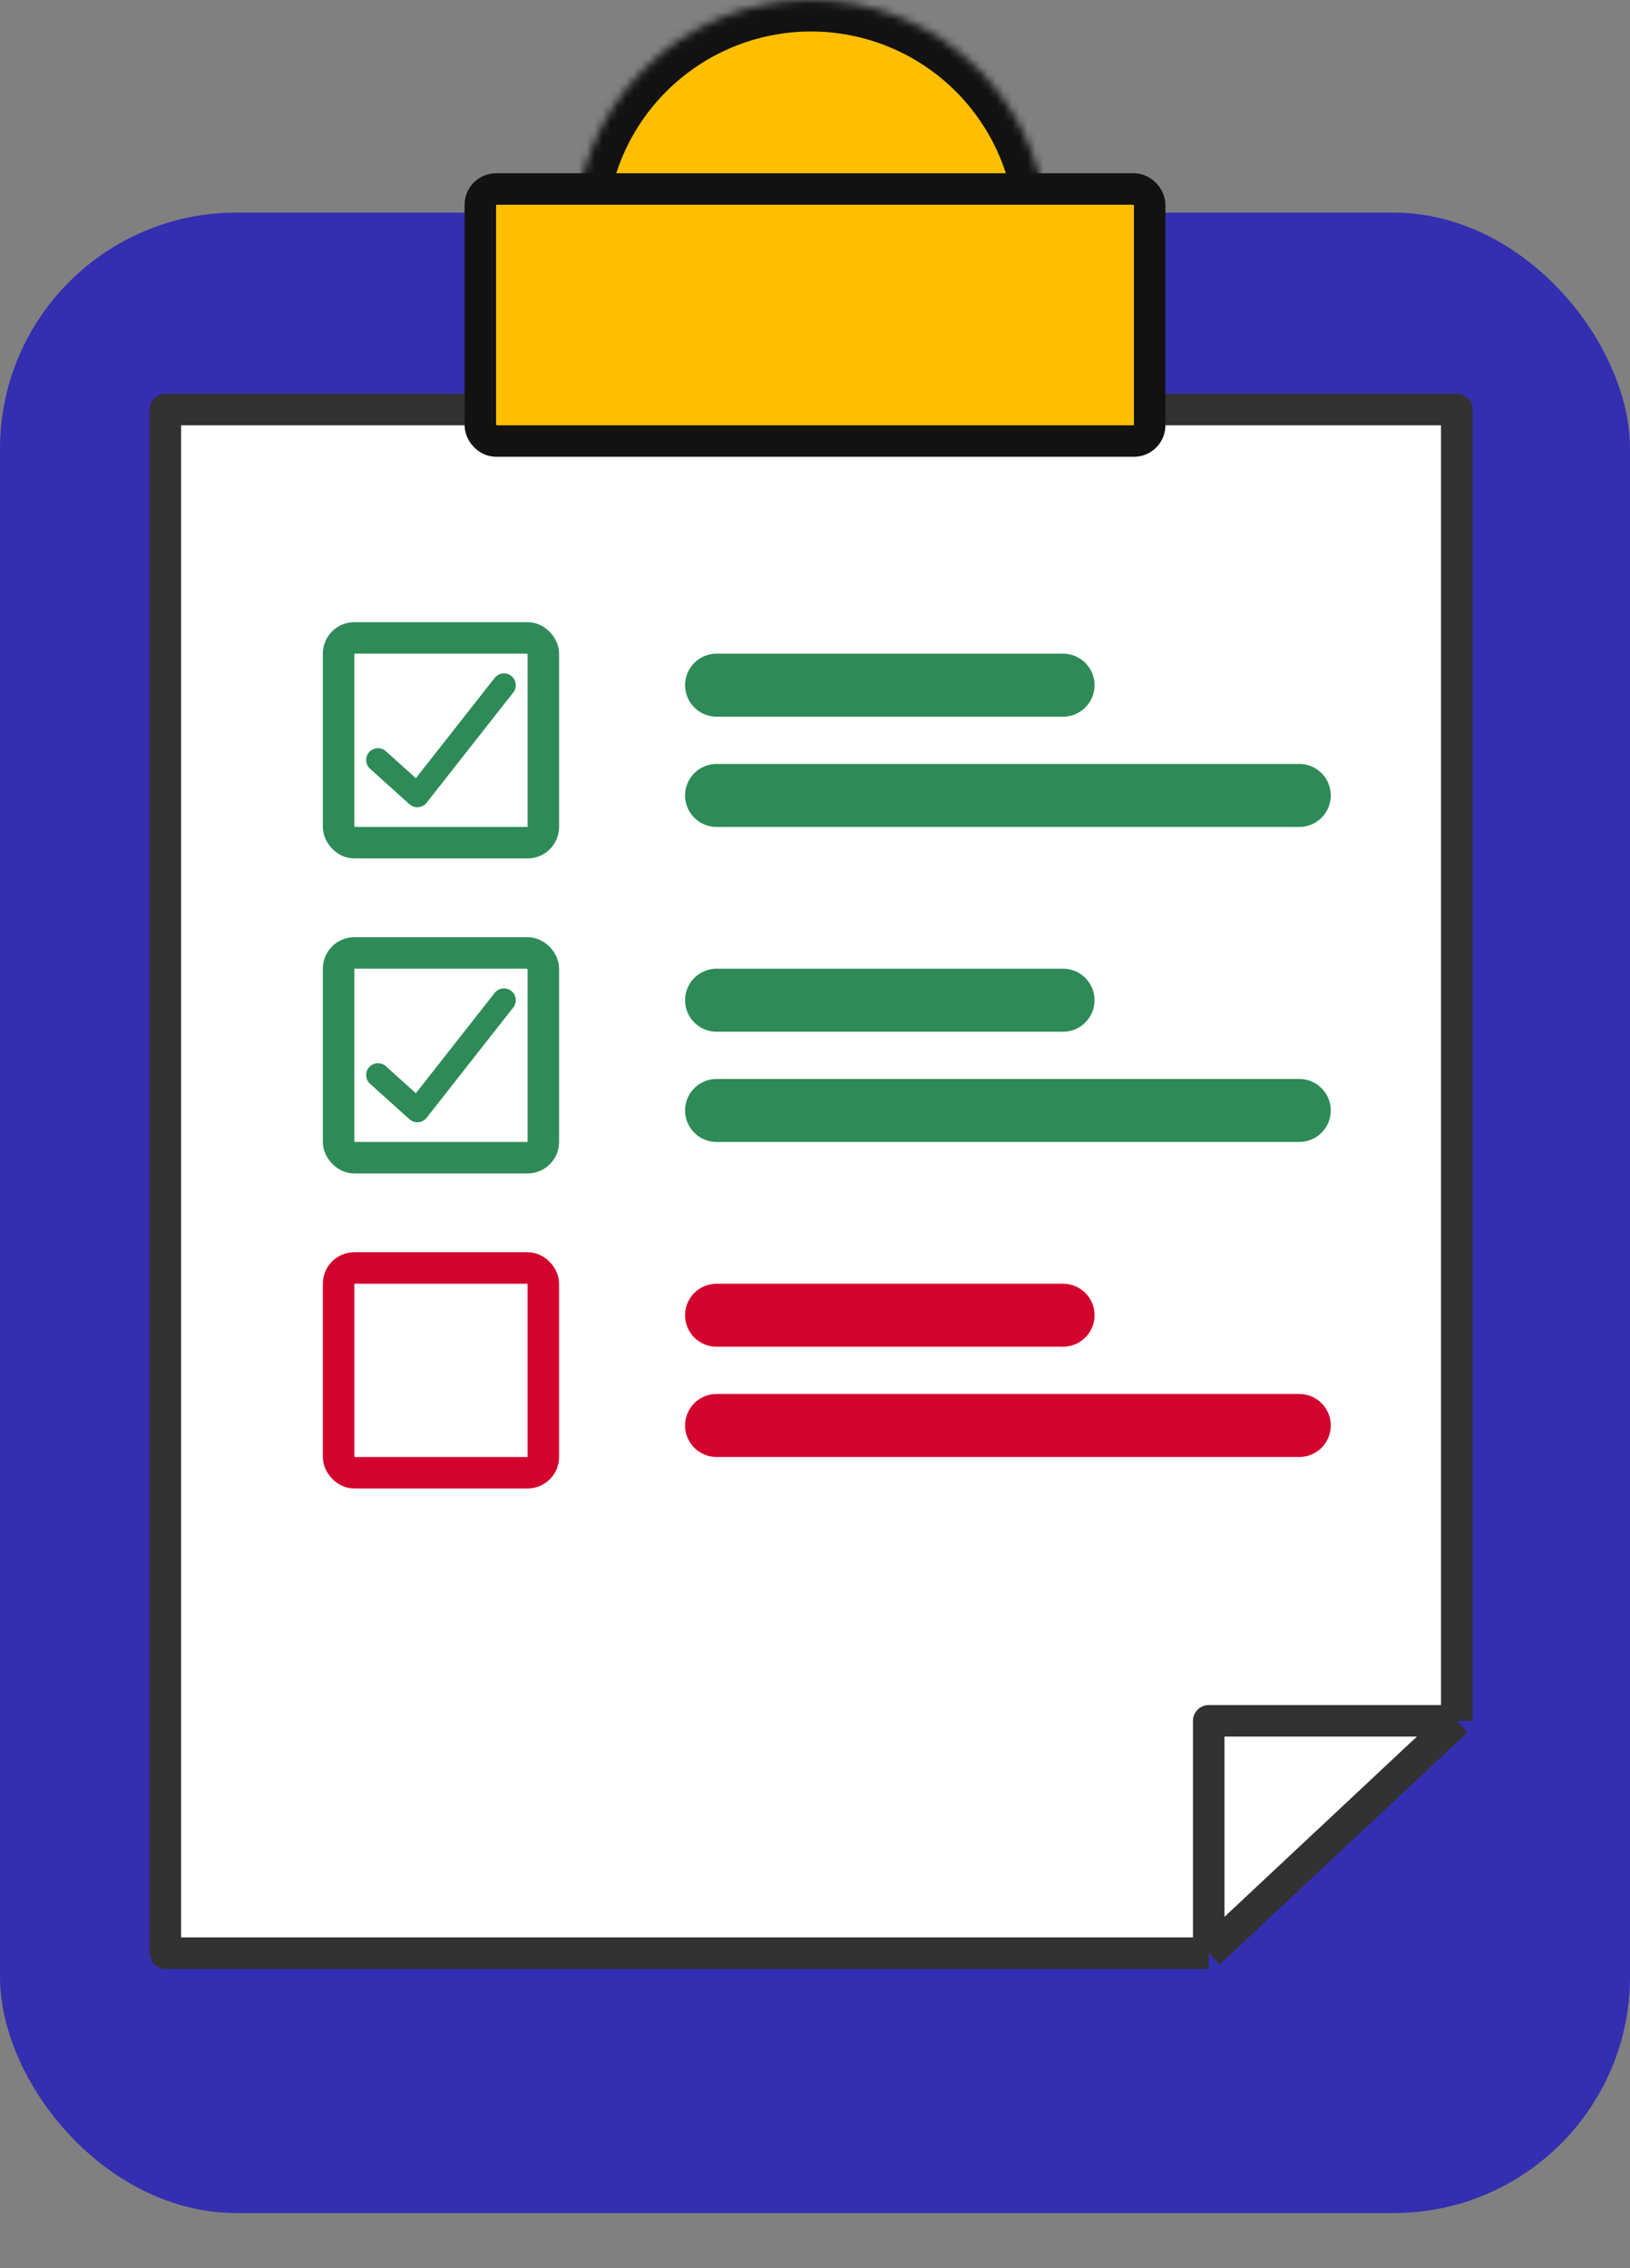 <svg width="207" height="288" viewBox="0 0 207 288" fill="none" xmlns="http://www.w3.org/2000/svg">
<rect x="0" y="0" width="207" height="288" fill="#808080" stroke="none"/>
<rect y="27" width="207" height="254" rx="30" fill="#332FB0"/>
<mask id="path-2-inside-1_135_4706" fill="white">
<path d="M133 30C133 22.044 129.839 14.413 124.213 8.787C118.587 3.161 110.956 6.00699e-07 103 0C95.043 -6.00699e-07 87.413 3.161 81.787 8.787C76.161 14.413 73 22.044 73 30L103 30H133Z"/>
</mask>
<path d="M133 30C133 22.044 129.839 14.413 124.213 8.787C118.587 3.161 110.956 6.00699e-07 103 0C95.043 -6.00699e-07 87.413 3.161 81.787 8.787C76.161 14.413 73 22.044 73 30L103 30H133Z" fill="#FFBF00" stroke="#121212" stroke-width="8" mask="url(#path-2-inside-1_135_4706)"/>
<path d="M21 52H185V218.5L153.5 248H21V52Z" fill="white"/>
<path d="M153.5 248H21V52H185V218.5M153.5 248L185 218.5M153.5 248V218.5H185" stroke="#323232" stroke-width="4" stroke-linejoin="round"/>
<rect x="43" y="81" width="26" height="26" rx="2" fill="white" stroke="#2E8B57" stroke-width="4"/>
<path d="M48 96.5L53 101L64 87" stroke="#2E8B57" stroke-width="3" stroke-linecap="round" stroke-linejoin="round"/>
<path d="M91 87H135" stroke="#2E8B57" stroke-width="8" stroke-linecap="round"/>
<path d="M91 101H165" stroke="#2E8B57" stroke-width="8" stroke-linecap="round"/>
<rect x="43" y="121" width="26" height="26" rx="2" fill="white" stroke="#2E8B57" stroke-width="4"/>
<path d="M48 136.5L53 141L64 127" stroke="#2E8B57" stroke-width="3" stroke-linecap="round" stroke-linejoin="round"/>
<path d="M91 127H135" stroke="#2E8B57" stroke-width="8" stroke-linecap="round"/>
<path d="M91 141H165" stroke="#2E8B57" stroke-width="8" stroke-linecap="round"/>
<rect x="43" y="161" width="26" height="26" rx="2" fill="white" stroke="#D2042D" stroke-width="4"/>
<path d="M91 167H135" stroke="#D2042D" stroke-width="8" stroke-linecap="round"/>
<path d="M91 181H165" stroke="#D2042D" stroke-width="8" stroke-linecap="round"/>
<rect x="61" y="24" width="85" height="32" rx="2" fill="#FFBF00" stroke="#121212" stroke-width="4"/>
</svg>
